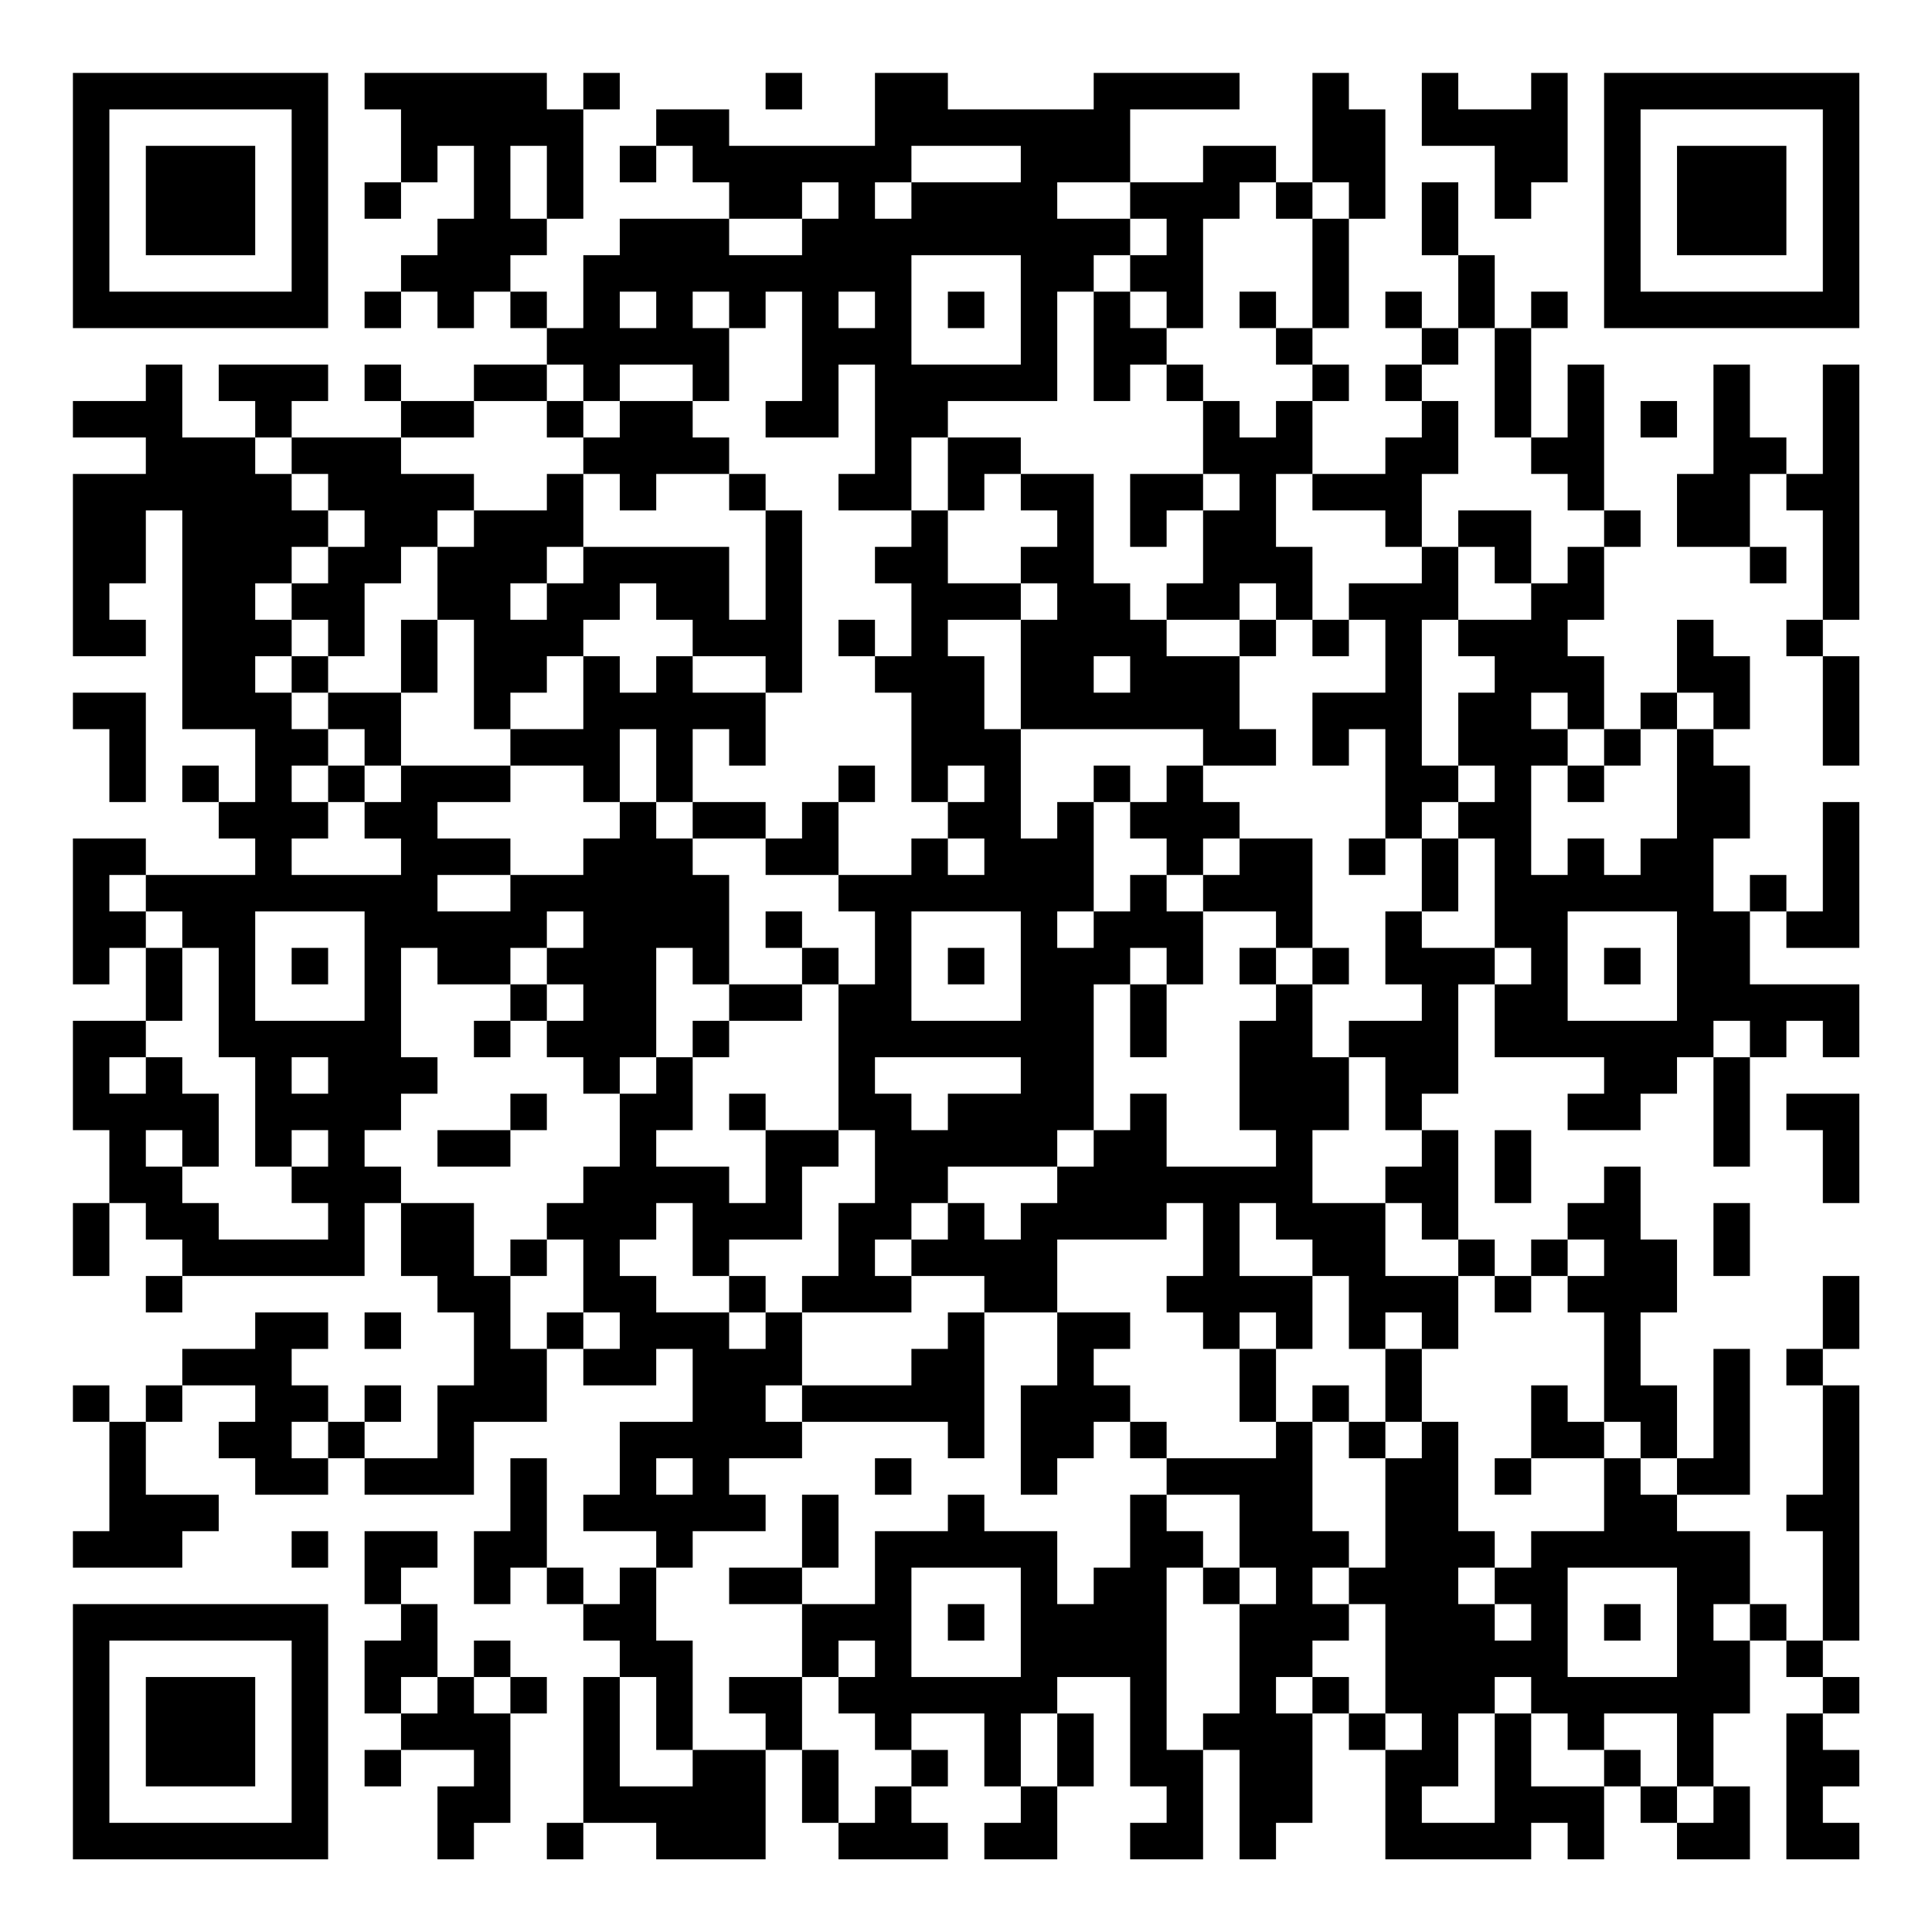 <?xml version="1.0" encoding="UTF-8"?>
<svg xmlns="http://www.w3.org/2000/svg" version="1.1" width="200" height="200" viewBox="0 0 200 200"><rect x="0" y="0" width="200" height="200" fill="#ffffff"/><g transform="scale(3.774)"><g transform="translate(2,2)"><path fill-rule="evenodd" d="M8 0L8 1L9 1L9 3L8 3L8 4L9 4L9 3L10 3L10 2L11 2L11 4L10 4L10 5L9 5L9 6L8 6L8 7L9 7L9 6L10 6L10 7L11 7L11 6L12 6L12 7L13 7L13 8L11 8L11 9L9 9L9 8L8 8L8 9L9 9L9 10L6 10L6 9L7 9L7 8L4 8L4 9L5 9L5 10L3 10L3 8L2 8L2 9L0 9L0 10L2 10L2 11L0 11L0 16L2 16L2 15L1 15L1 14L2 14L2 12L3 12L3 18L5 18L5 20L4 20L4 19L3 19L3 20L4 20L4 21L5 21L5 22L2 22L2 21L0 21L0 25L1 25L1 24L2 24L2 26L0 26L0 29L1 29L1 31L0 31L0 33L1 33L1 31L2 31L2 32L3 32L3 33L2 33L2 34L3 34L3 33L8 33L8 31L9 31L9 33L10 33L10 34L11 34L11 36L10 36L10 38L8 38L8 37L9 37L9 36L8 36L8 37L7 37L7 36L6 36L6 35L7 35L7 34L5 34L5 35L3 35L3 36L2 36L2 37L1 37L1 36L0 36L0 37L1 37L1 40L0 40L0 41L3 41L3 40L4 40L4 39L2 39L2 37L3 37L3 36L5 36L5 37L4 37L4 38L5 38L5 39L7 39L7 38L8 38L8 39L11 39L11 37L13 37L13 35L14 35L14 36L16 36L16 35L17 35L17 37L15 37L15 39L14 39L14 40L16 40L16 41L15 41L15 42L14 42L14 41L13 41L13 38L12 38L12 40L11 40L11 42L12 42L12 41L13 41L13 42L14 42L14 43L15 43L15 44L14 44L14 48L13 48L13 49L14 49L14 48L16 48L16 49L19 49L19 46L20 46L20 48L21 48L21 49L24 49L24 48L23 48L23 47L24 47L24 46L23 46L23 45L25 45L25 47L26 47L26 48L25 48L25 49L27 49L27 47L28 47L28 45L27 45L27 44L29 44L29 47L30 47L30 48L29 48L29 49L31 49L31 46L32 46L32 49L33 49L33 48L34 48L34 45L35 45L35 46L36 46L36 49L40 49L40 48L41 48L41 49L42 49L42 47L43 47L43 48L44 48L44 49L46 49L46 47L45 47L45 45L46 45L46 43L47 43L47 44L48 44L48 45L47 45L47 49L49 49L49 48L48 48L48 47L49 47L49 46L48 46L48 45L49 45L49 44L48 44L48 43L49 43L49 36L48 36L48 35L49 35L49 33L48 33L48 35L47 35L47 36L48 36L48 39L47 39L47 40L48 40L48 43L47 43L47 42L46 42L46 40L44 40L44 39L46 39L46 35L45 35L45 38L44 38L44 36L43 36L43 34L44 34L44 32L43 32L43 30L42 30L42 31L41 31L41 32L40 32L40 33L39 33L39 32L38 32L38 29L37 29L37 28L38 28L38 25L39 25L39 27L42 27L42 28L41 28L41 29L43 29L43 28L44 28L44 27L45 27L45 30L46 30L46 27L47 27L47 26L48 26L48 27L49 27L49 25L46 25L46 23L47 23L47 24L49 24L49 20L48 20L48 23L47 23L47 22L46 22L46 23L45 23L45 21L46 21L46 19L45 19L45 18L46 18L46 16L45 16L45 15L44 15L44 17L43 17L43 18L42 18L42 16L41 16L41 15L42 15L42 13L43 13L43 12L42 12L42 8L41 8L41 10L40 10L40 7L41 7L41 6L40 6L40 7L39 7L39 5L38 5L38 3L37 3L37 5L38 5L38 7L37 7L37 6L36 6L36 7L37 7L37 8L36 8L36 9L37 9L37 10L36 10L36 11L34 11L34 9L35 9L35 8L34 8L34 7L35 7L35 4L36 4L36 1L35 1L35 0L34 0L34 3L33 3L33 2L31 2L31 3L29 3L29 1L32 1L32 0L28 0L28 1L24 1L24 0L22 0L22 2L18 2L18 1L16 1L16 2L15 2L15 3L16 3L16 2L17 2L17 3L18 3L18 4L15 4L15 5L14 5L14 7L13 7L13 6L12 6L12 5L13 5L13 4L14 4L14 1L15 1L15 0L14 0L14 1L13 1L13 0ZM19 0L19 1L20 1L20 0ZM37 0L37 2L39 2L39 4L40 4L40 3L41 3L41 0L40 0L40 1L38 1L38 0ZM12 2L12 4L13 4L13 2ZM23 2L23 3L22 3L22 4L23 4L23 3L26 3L26 2ZM20 3L20 4L18 4L18 5L20 5L20 4L21 4L21 3ZM27 3L27 4L29 4L29 5L28 5L28 6L27 6L27 9L24 9L24 10L23 10L23 12L21 12L21 11L22 11L22 8L21 8L21 10L19 10L19 9L20 9L20 6L19 6L19 7L18 7L18 6L17 6L17 7L18 7L18 9L17 9L17 8L15 8L15 9L14 9L14 8L13 8L13 9L11 9L11 10L9 10L9 11L11 11L11 12L10 12L10 13L9 13L9 14L8 14L8 16L7 16L7 15L6 15L6 14L7 14L7 13L8 13L8 12L7 12L7 11L6 11L6 10L5 10L5 11L6 11L6 12L7 12L7 13L6 13L6 14L5 14L5 15L6 15L6 16L5 16L5 17L6 17L6 18L7 18L7 19L6 19L6 20L7 20L7 21L6 21L6 22L9 22L9 21L8 21L8 20L9 20L9 19L12 19L12 20L10 20L10 21L12 21L12 22L10 22L10 23L12 23L12 22L14 22L14 21L15 21L15 20L16 20L16 21L17 21L17 22L18 22L18 25L17 25L17 24L16 24L16 27L15 27L15 28L14 28L14 27L13 27L13 26L14 26L14 25L13 25L13 24L14 24L14 23L13 23L13 24L12 24L12 25L10 25L10 24L9 24L9 27L10 27L10 28L9 28L9 29L8 29L8 30L9 30L9 31L11 31L11 33L12 33L12 35L13 35L13 34L14 34L14 35L15 35L15 34L14 34L14 32L13 32L13 31L14 31L14 30L15 30L15 28L16 28L16 27L17 27L17 29L16 29L16 30L18 30L18 31L19 31L19 29L21 29L21 30L20 30L20 32L18 32L18 33L17 33L17 31L16 31L16 32L15 32L15 33L16 33L16 34L18 34L18 35L19 35L19 34L20 34L20 36L19 36L19 37L20 37L20 38L18 38L18 39L19 39L19 40L17 40L17 41L16 41L16 43L17 43L17 46L16 46L16 44L15 44L15 47L17 47L17 46L19 46L19 45L18 45L18 44L20 44L20 46L21 46L21 48L22 48L22 47L23 47L23 46L22 46L22 45L21 45L21 44L22 44L22 43L21 43L21 44L20 44L20 42L22 42L22 40L24 40L24 39L25 39L25 40L27 40L27 42L28 42L28 41L29 41L29 39L30 39L30 40L31 40L31 41L30 41L30 46L31 46L31 45L32 45L32 42L33 42L33 41L32 41L32 39L30 39L30 38L33 38L33 37L34 37L34 40L35 40L35 41L34 41L34 42L35 42L35 43L34 43L34 44L33 44L33 45L34 45L34 44L35 44L35 45L36 45L36 46L37 46L37 45L36 45L36 42L35 42L35 41L36 41L36 38L37 38L37 37L38 37L38 40L39 40L39 41L38 41L38 42L39 42L39 43L40 43L40 42L39 42L39 41L40 41L40 40L42 40L42 38L43 38L43 39L44 39L44 38L43 38L43 37L42 37L42 34L41 34L41 33L42 33L42 32L41 32L41 33L40 33L40 34L39 34L39 33L38 33L38 32L37 32L37 31L36 31L36 30L37 30L37 29L36 29L36 27L35 27L35 26L37 26L37 25L36 25L36 23L37 23L37 24L39 24L39 25L40 25L40 24L39 24L39 21L38 21L38 20L39 20L39 19L38 19L38 17L39 17L39 16L38 16L38 15L40 15L40 14L41 14L41 13L42 13L42 12L41 12L41 11L40 11L40 10L39 10L39 7L38 7L38 8L37 8L37 9L38 9L38 11L37 11L37 13L36 13L36 12L34 12L34 11L33 11L33 13L34 13L34 15L33 15L33 14L32 14L32 15L30 15L30 14L31 14L31 12L32 12L32 11L31 11L31 9L32 9L32 10L33 10L33 9L34 9L34 8L33 8L33 7L34 7L34 4L35 4L35 3L34 3L34 4L33 4L33 3L32 3L32 4L31 4L31 7L30 7L30 6L29 6L29 5L30 5L30 4L29 4L29 3ZM23 5L23 8L26 8L26 5ZM15 6L15 7L16 7L16 6ZM21 6L21 7L22 7L22 6ZM24 6L24 7L25 7L25 6ZM28 6L28 9L29 9L29 8L30 8L30 9L31 9L31 8L30 8L30 7L29 7L29 6ZM32 6L32 7L33 7L33 6ZM45 8L45 11L44 11L44 13L46 13L46 14L47 14L47 13L46 13L46 11L47 11L47 12L48 12L48 15L47 15L47 16L48 16L48 19L49 19L49 16L48 16L48 15L49 15L49 8L48 8L48 11L47 11L47 10L46 10L46 8ZM13 9L13 10L14 10L14 11L13 11L13 12L11 12L11 13L10 13L10 15L9 15L9 17L7 17L7 16L6 16L6 17L7 17L7 18L8 18L8 19L7 19L7 20L8 20L8 19L9 19L9 17L10 17L10 15L11 15L11 18L12 18L12 19L14 19L14 20L15 20L15 18L16 18L16 20L17 20L17 21L19 21L19 22L21 22L21 23L22 23L22 25L21 25L21 24L20 24L20 23L19 23L19 24L20 24L20 25L18 25L18 26L17 26L17 27L18 27L18 26L20 26L20 25L21 25L21 29L22 29L22 31L21 31L21 33L20 33L20 34L23 34L23 33L25 33L25 34L24 34L24 35L23 35L23 36L20 36L20 37L24 37L24 38L25 38L25 34L27 34L27 36L26 36L26 39L27 39L27 38L28 38L28 37L29 37L29 38L30 38L30 37L29 37L29 36L28 36L28 35L29 35L29 34L27 34L27 32L30 32L30 31L31 31L31 33L30 33L30 34L31 34L31 35L32 35L32 37L33 37L33 35L34 35L34 33L35 33L35 35L36 35L36 37L35 37L35 36L34 36L34 37L35 37L35 38L36 38L36 37L37 37L37 35L38 35L38 33L36 33L36 31L34 31L34 29L35 29L35 27L34 27L34 25L35 25L35 24L34 24L34 21L32 21L32 20L31 20L31 19L33 19L33 18L32 18L32 16L33 16L33 15L32 15L32 16L30 16L30 15L29 15L29 14L28 14L28 11L26 11L26 10L24 10L24 12L23 12L23 13L22 13L22 14L23 14L23 16L22 16L22 15L21 15L21 16L22 16L22 17L23 17L23 20L24 20L24 21L23 21L23 22L21 22L21 20L22 20L22 19L21 19L21 20L20 20L20 21L19 21L19 20L17 20L17 18L18 18L18 19L19 19L19 17L20 17L20 12L19 12L19 11L18 11L18 10L17 10L17 9L15 9L15 10L14 10L14 9ZM43 9L43 10L44 10L44 9ZM14 11L14 13L13 13L13 14L12 14L12 15L13 15L13 14L14 14L14 13L18 13L18 15L19 15L19 12L18 12L18 11L16 11L16 12L15 12L15 11ZM25 11L25 12L24 12L24 14L26 14L26 15L24 15L24 16L25 16L25 18L26 18L26 21L27 21L27 20L28 20L28 23L27 23L27 24L28 24L28 23L29 23L29 22L30 22L30 23L31 23L31 25L30 25L30 24L29 24L29 25L28 25L28 29L27 29L27 30L24 30L24 31L23 31L23 32L22 32L22 33L23 33L23 32L24 32L24 31L25 31L25 32L26 32L26 31L27 31L27 30L28 30L28 29L29 29L29 28L30 28L30 30L33 30L33 29L32 29L32 26L33 26L33 25L34 25L34 24L33 24L33 23L31 23L31 22L32 22L32 21L31 21L31 22L30 22L30 21L29 21L29 20L30 20L30 19L31 19L31 18L26 18L26 15L27 15L27 14L26 14L26 13L27 13L27 12L26 12L26 11ZM29 11L29 13L30 13L30 12L31 12L31 11ZM38 12L38 13L37 13L37 14L35 14L35 15L34 15L34 16L35 16L35 15L36 15L36 17L34 17L34 19L35 19L35 18L36 18L36 21L35 21L35 22L36 22L36 21L37 21L37 23L38 23L38 21L37 21L37 20L38 20L38 19L37 19L37 15L38 15L38 13L39 13L39 14L40 14L40 12ZM15 14L15 15L14 15L14 16L13 16L13 17L12 17L12 18L14 18L14 16L15 16L15 17L16 17L16 16L17 16L17 17L19 17L19 16L17 16L17 15L16 15L16 14ZM28 16L28 17L29 17L29 16ZM0 17L0 18L1 18L1 20L2 20L2 17ZM40 17L40 18L41 18L41 19L40 19L40 22L41 22L41 21L42 21L42 22L43 22L43 21L44 21L44 18L45 18L45 17L44 17L44 18L43 18L43 19L42 19L42 18L41 18L41 17ZM24 19L24 20L25 20L25 19ZM28 19L28 20L29 20L29 19ZM41 19L41 20L42 20L42 19ZM24 21L24 22L25 22L25 21ZM1 22L1 23L2 23L2 24L3 24L3 26L2 26L2 27L1 27L1 28L2 28L2 27L3 27L3 28L4 28L4 30L3 30L3 29L2 29L2 30L3 30L3 31L4 31L4 32L7 32L7 31L6 31L6 30L7 30L7 29L6 29L6 30L5 30L5 27L4 27L4 24L3 24L3 23L2 23L2 22ZM5 23L5 26L8 26L8 23ZM23 23L23 26L26 26L26 23ZM41 23L41 26L44 26L44 23ZM6 24L6 25L7 25L7 24ZM24 24L24 25L25 25L25 24ZM32 24L32 25L33 25L33 24ZM42 24L42 25L43 25L43 24ZM12 25L12 26L11 26L11 27L12 27L12 26L13 26L13 25ZM29 25L29 27L30 27L30 25ZM45 26L45 27L46 27L46 26ZM6 27L6 28L7 28L7 27ZM22 27L22 28L23 28L23 29L24 29L24 28L26 28L26 27ZM12 28L12 29L10 29L10 30L12 30L12 29L13 29L13 28ZM18 28L18 29L19 29L19 28ZM47 28L47 29L48 29L48 31L49 31L49 28ZM39 29L39 31L40 31L40 29ZM32 31L32 33L34 33L34 32L33 32L33 31ZM45 31L45 33L46 33L46 31ZM12 32L12 33L13 33L13 32ZM18 33L18 34L19 34L19 33ZM8 34L8 35L9 35L9 34ZM32 34L32 35L33 35L33 34ZM36 34L36 35L37 35L37 34ZM40 36L40 38L39 38L39 39L40 39L40 38L42 38L42 37L41 37L41 36ZM6 37L6 38L7 38L7 37ZM16 38L16 39L17 39L17 38ZM22 38L22 39L23 39L23 38ZM20 39L20 41L18 41L18 42L20 42L20 41L21 41L21 39ZM6 40L6 41L7 41L7 40ZM8 40L8 42L9 42L9 43L8 43L8 45L9 45L9 46L8 46L8 47L9 47L9 46L11 46L11 47L10 47L10 49L11 49L11 48L12 48L12 45L13 45L13 44L12 44L12 43L11 43L11 44L10 44L10 42L9 42L9 41L10 41L10 40ZM23 41L23 44L26 44L26 41ZM31 41L31 42L32 42L32 41ZM41 41L41 44L44 44L44 41ZM24 42L24 43L25 43L25 42ZM42 42L42 43L43 43L43 42ZM45 42L45 43L46 43L46 42ZM9 44L9 45L10 45L10 44ZM11 44L11 45L12 45L12 44ZM39 44L39 45L38 45L38 47L37 47L37 48L39 48L39 45L40 45L40 47L42 47L42 46L43 46L43 47L44 47L44 48L45 48L45 47L44 47L44 45L42 45L42 46L41 46L41 45L40 45L40 44ZM26 45L26 47L27 47L27 45ZM0 0L0 7L7 7L7 0ZM1 1L1 6L6 6L6 1ZM2 2L2 5L5 5L5 2ZM42 0L42 7L49 7L49 0ZM43 1L43 6L48 6L48 1ZM44 2L44 5L47 5L47 2ZM0 42L0 49L7 49L7 42ZM1 43L1 48L6 48L6 43ZM2 44L2 47L5 47L5 44Z" fill="#000000"/></g></g></svg>

